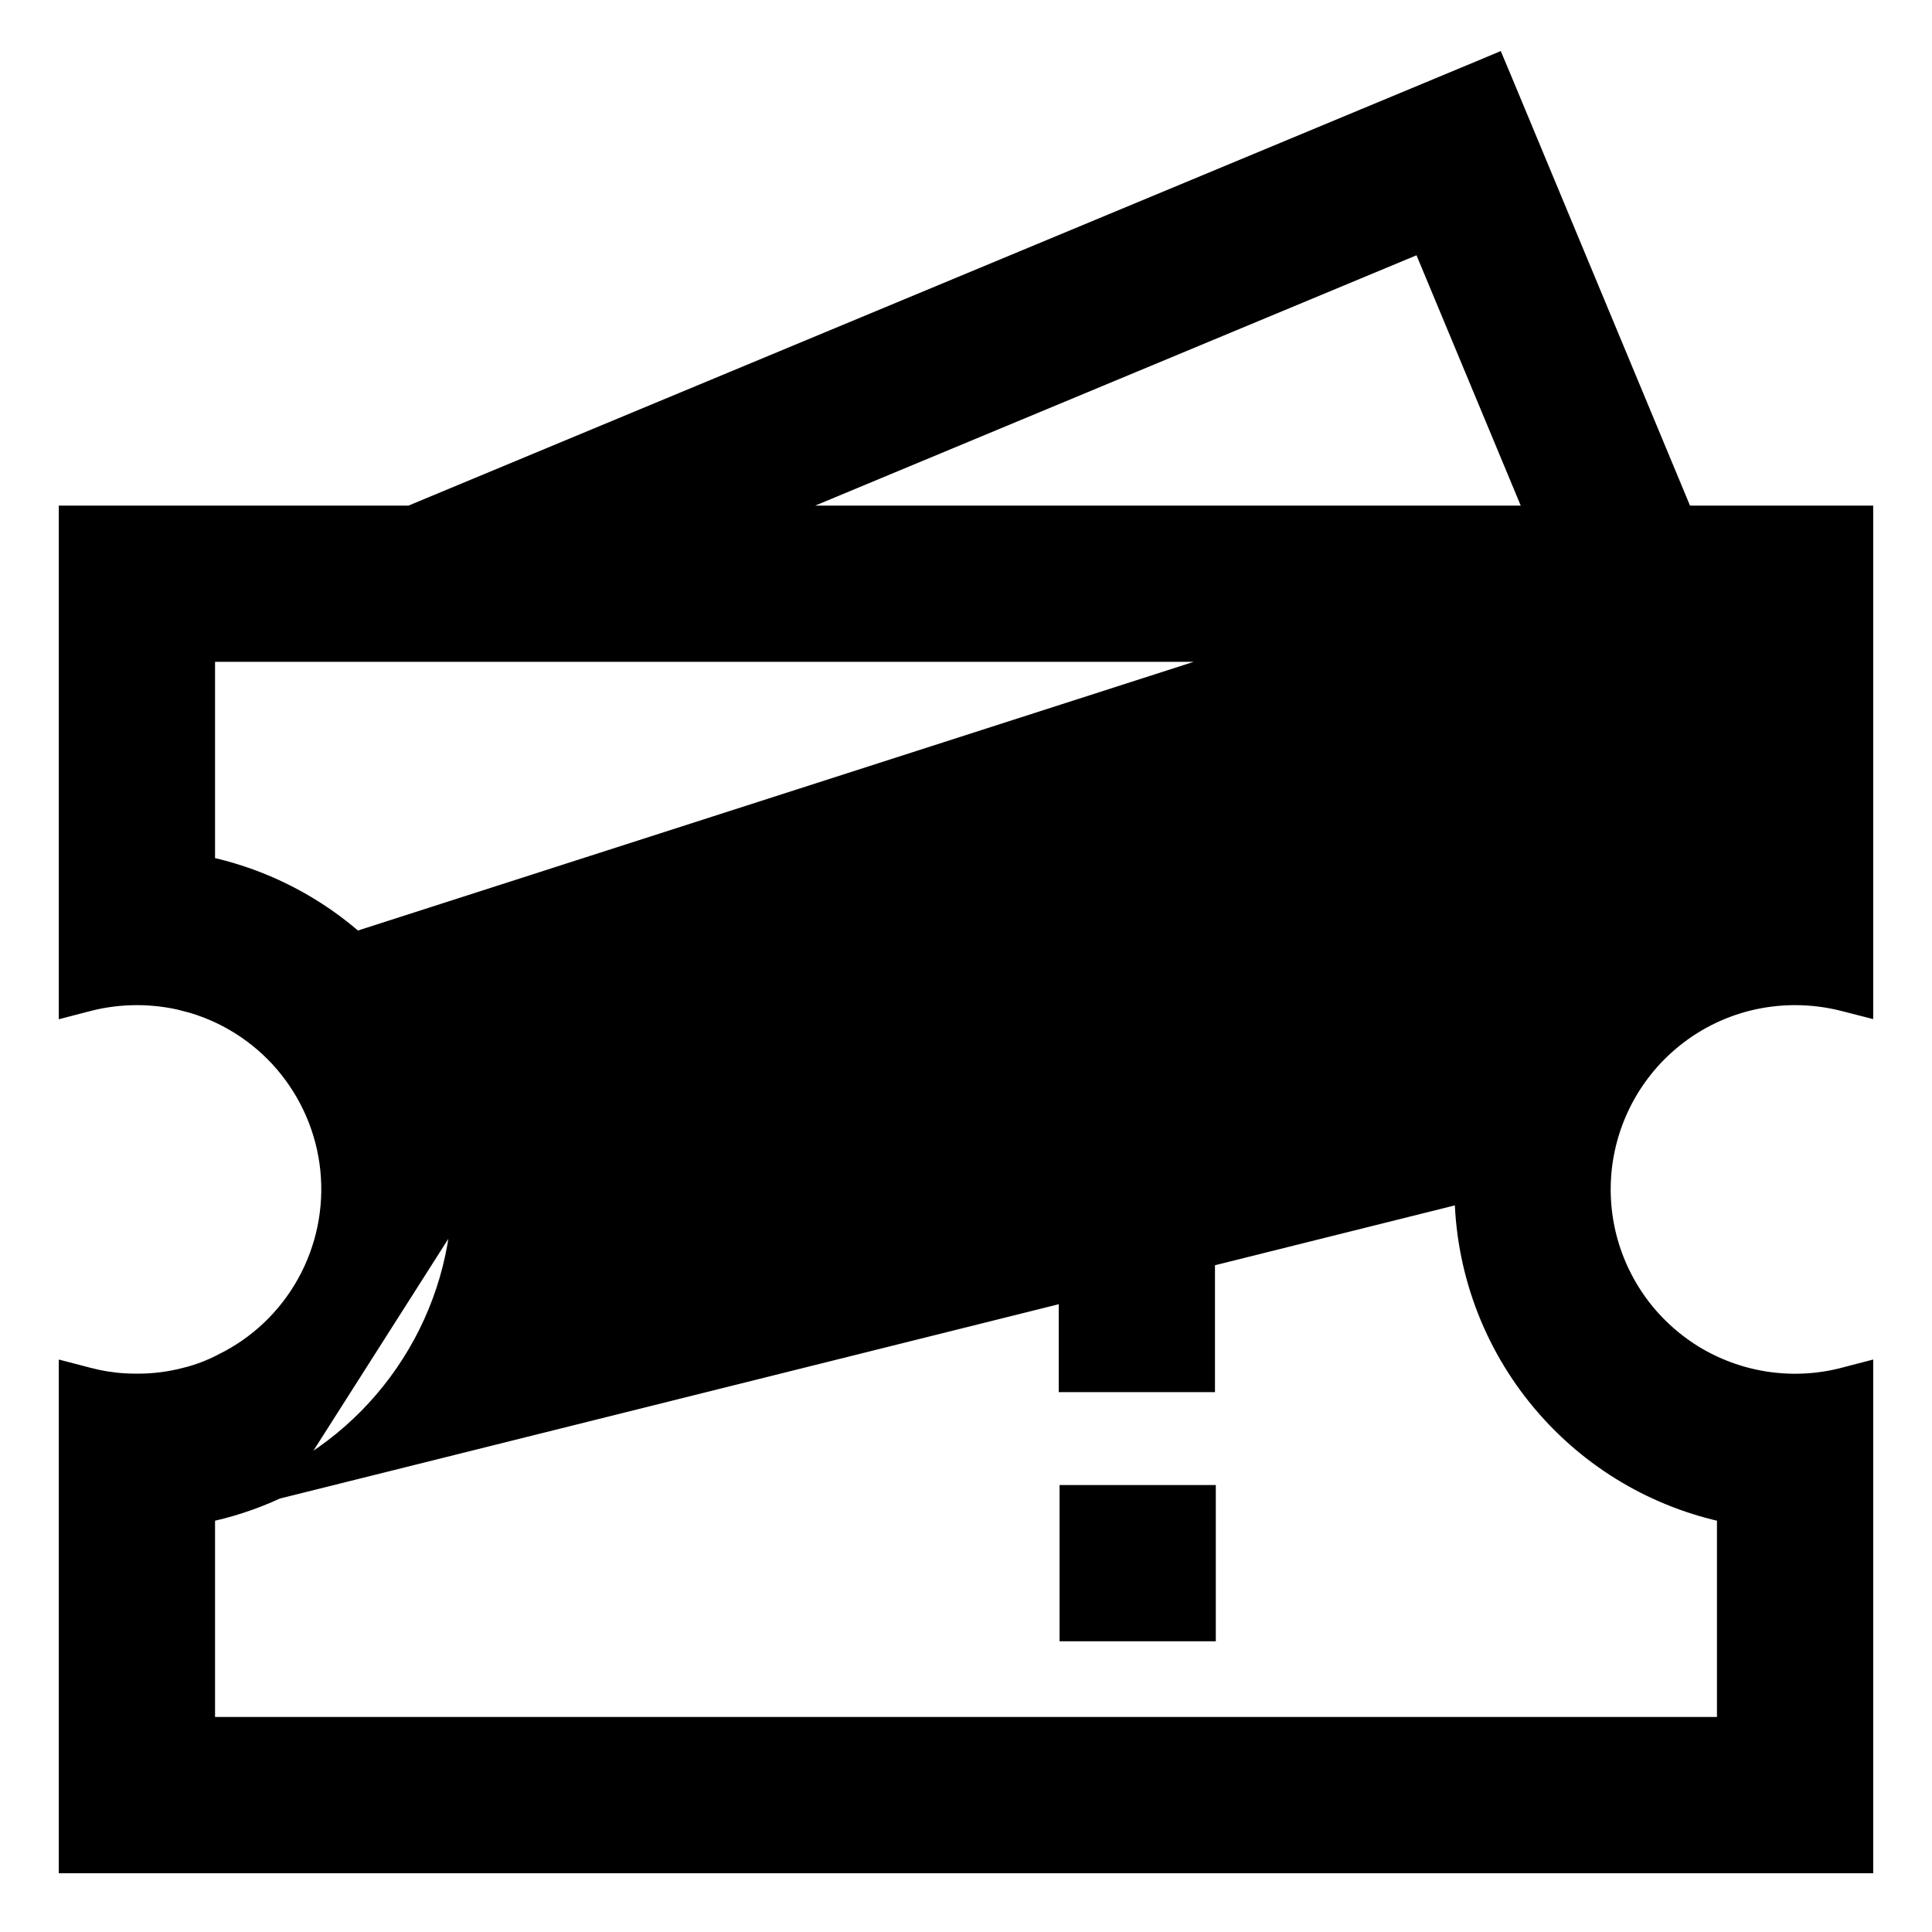 <svg width="23" height="23" viewBox="0 0 23 23" fill="none" xmlns="http://www.w3.org/2000/svg">
<path d="M20.019 6.169H22H22.15V6.319V11.746V11.939L21.963 11.891C21.574 11.791 21.166 11.791 20.778 11.891C20.48 11.969 20.2 12.104 19.955 12.29C19.709 12.476 19.503 12.708 19.347 12.974C19.191 13.24 19.09 13.533 19.047 13.838C19.005 14.143 19.023 14.454 19.101 14.752C19.179 15.05 19.315 15.329 19.5 15.575C19.686 15.82 19.919 16.027 20.184 16.183C20.45 16.338 20.744 16.44 21.049 16.482C21.354 16.524 21.664 16.506 21.962 16.428L22.15 16.379V16.574V22V22.15H22H1H0.85V22V16.574V16.379L1.038 16.428C1.182 16.466 1.329 16.49 1.478 16.499C1.53 16.502 1.579 16.503 1.63 16.503H1.63C1.83 16.504 2.029 16.479 2.222 16.428L2.223 16.428C2.375 16.39 2.522 16.334 2.661 16.262L2.664 16.26L2.664 16.26C3.094 16.05 3.448 15.713 3.68 15.295C3.912 14.877 4.011 14.398 3.963 13.922C3.915 13.446 3.722 12.997 3.411 12.633C3.1 12.27 2.685 12.011 2.222 11.891L20.019 6.169ZM20.019 6.169L17.844 0.942L17.786 0.804L17.648 0.862L4.893 6.169H1H0.85V6.319V11.746V11.94L1.038 11.891C1.231 11.841 1.43 11.816 1.63 11.816L1.63 11.816C1.83 11.816 2.029 11.841 2.222 11.891L20.019 6.169ZM3.281 17.698L3.28 17.699C3.002 17.827 2.71 17.923 2.41 17.983V20.59H20.59V17.983C19.731 17.808 18.954 17.348 18.387 16.676C17.792 15.972 17.466 15.081 17.465 14.159L3.281 17.698ZM3.281 17.698C3.954 17.383 4.523 16.883 4.922 16.256C5.322 15.629 5.534 14.902 5.535 14.159V14.158M3.281 17.698L5.535 14.158M5.535 14.158C5.534 13.237 5.207 12.346 4.612 11.642C4.045 10.971 3.269 10.511 2.41 10.336V7.729H20.59V10.336C20.484 10.357 20.379 10.383 20.275 10.413L20.273 10.413M5.535 14.158L20.273 10.413M20.273 10.413C19.386 10.674 18.619 11.241 18.11 12.014L20.273 10.413ZM16.944 2.843L18.329 6.169H8.954L16.944 2.843ZM17.642 13.707L17.494 13.688C17.474 13.845 17.465 14.002 17.465 14.159L17.642 13.707Z" fill="black" stroke="black" stroke-width="0.3"/>
<path d="M14.314 9.08V8.93H14.164H12.904H12.754V9.08V10.34V10.49H12.904H14.164H14.314V10.34V9.08Z" fill="black" stroke="black" stroke-width="0.3"/>
<path d="M14.314 12.046V11.896H14.164H12.904H12.754V12.046V13.306V13.456H12.904H14.164H14.314V13.306V12.046Z" fill="black" stroke="black" stroke-width="0.3"/>
<path d="M14.314 15.013V14.863H14.164H12.904H12.754V15.013V16.273V16.423H12.904H14.164H14.314V16.273V15.013Z" fill="black" stroke="black" stroke-width="0.3"/>
<path d="M14.324 17.979V17.829H14.174H12.914H12.764V17.979V19.239V19.389H12.914H14.174H14.324V19.239V17.979Z" fill="black" stroke="black" stroke-width="0.3"/>
</svg>

